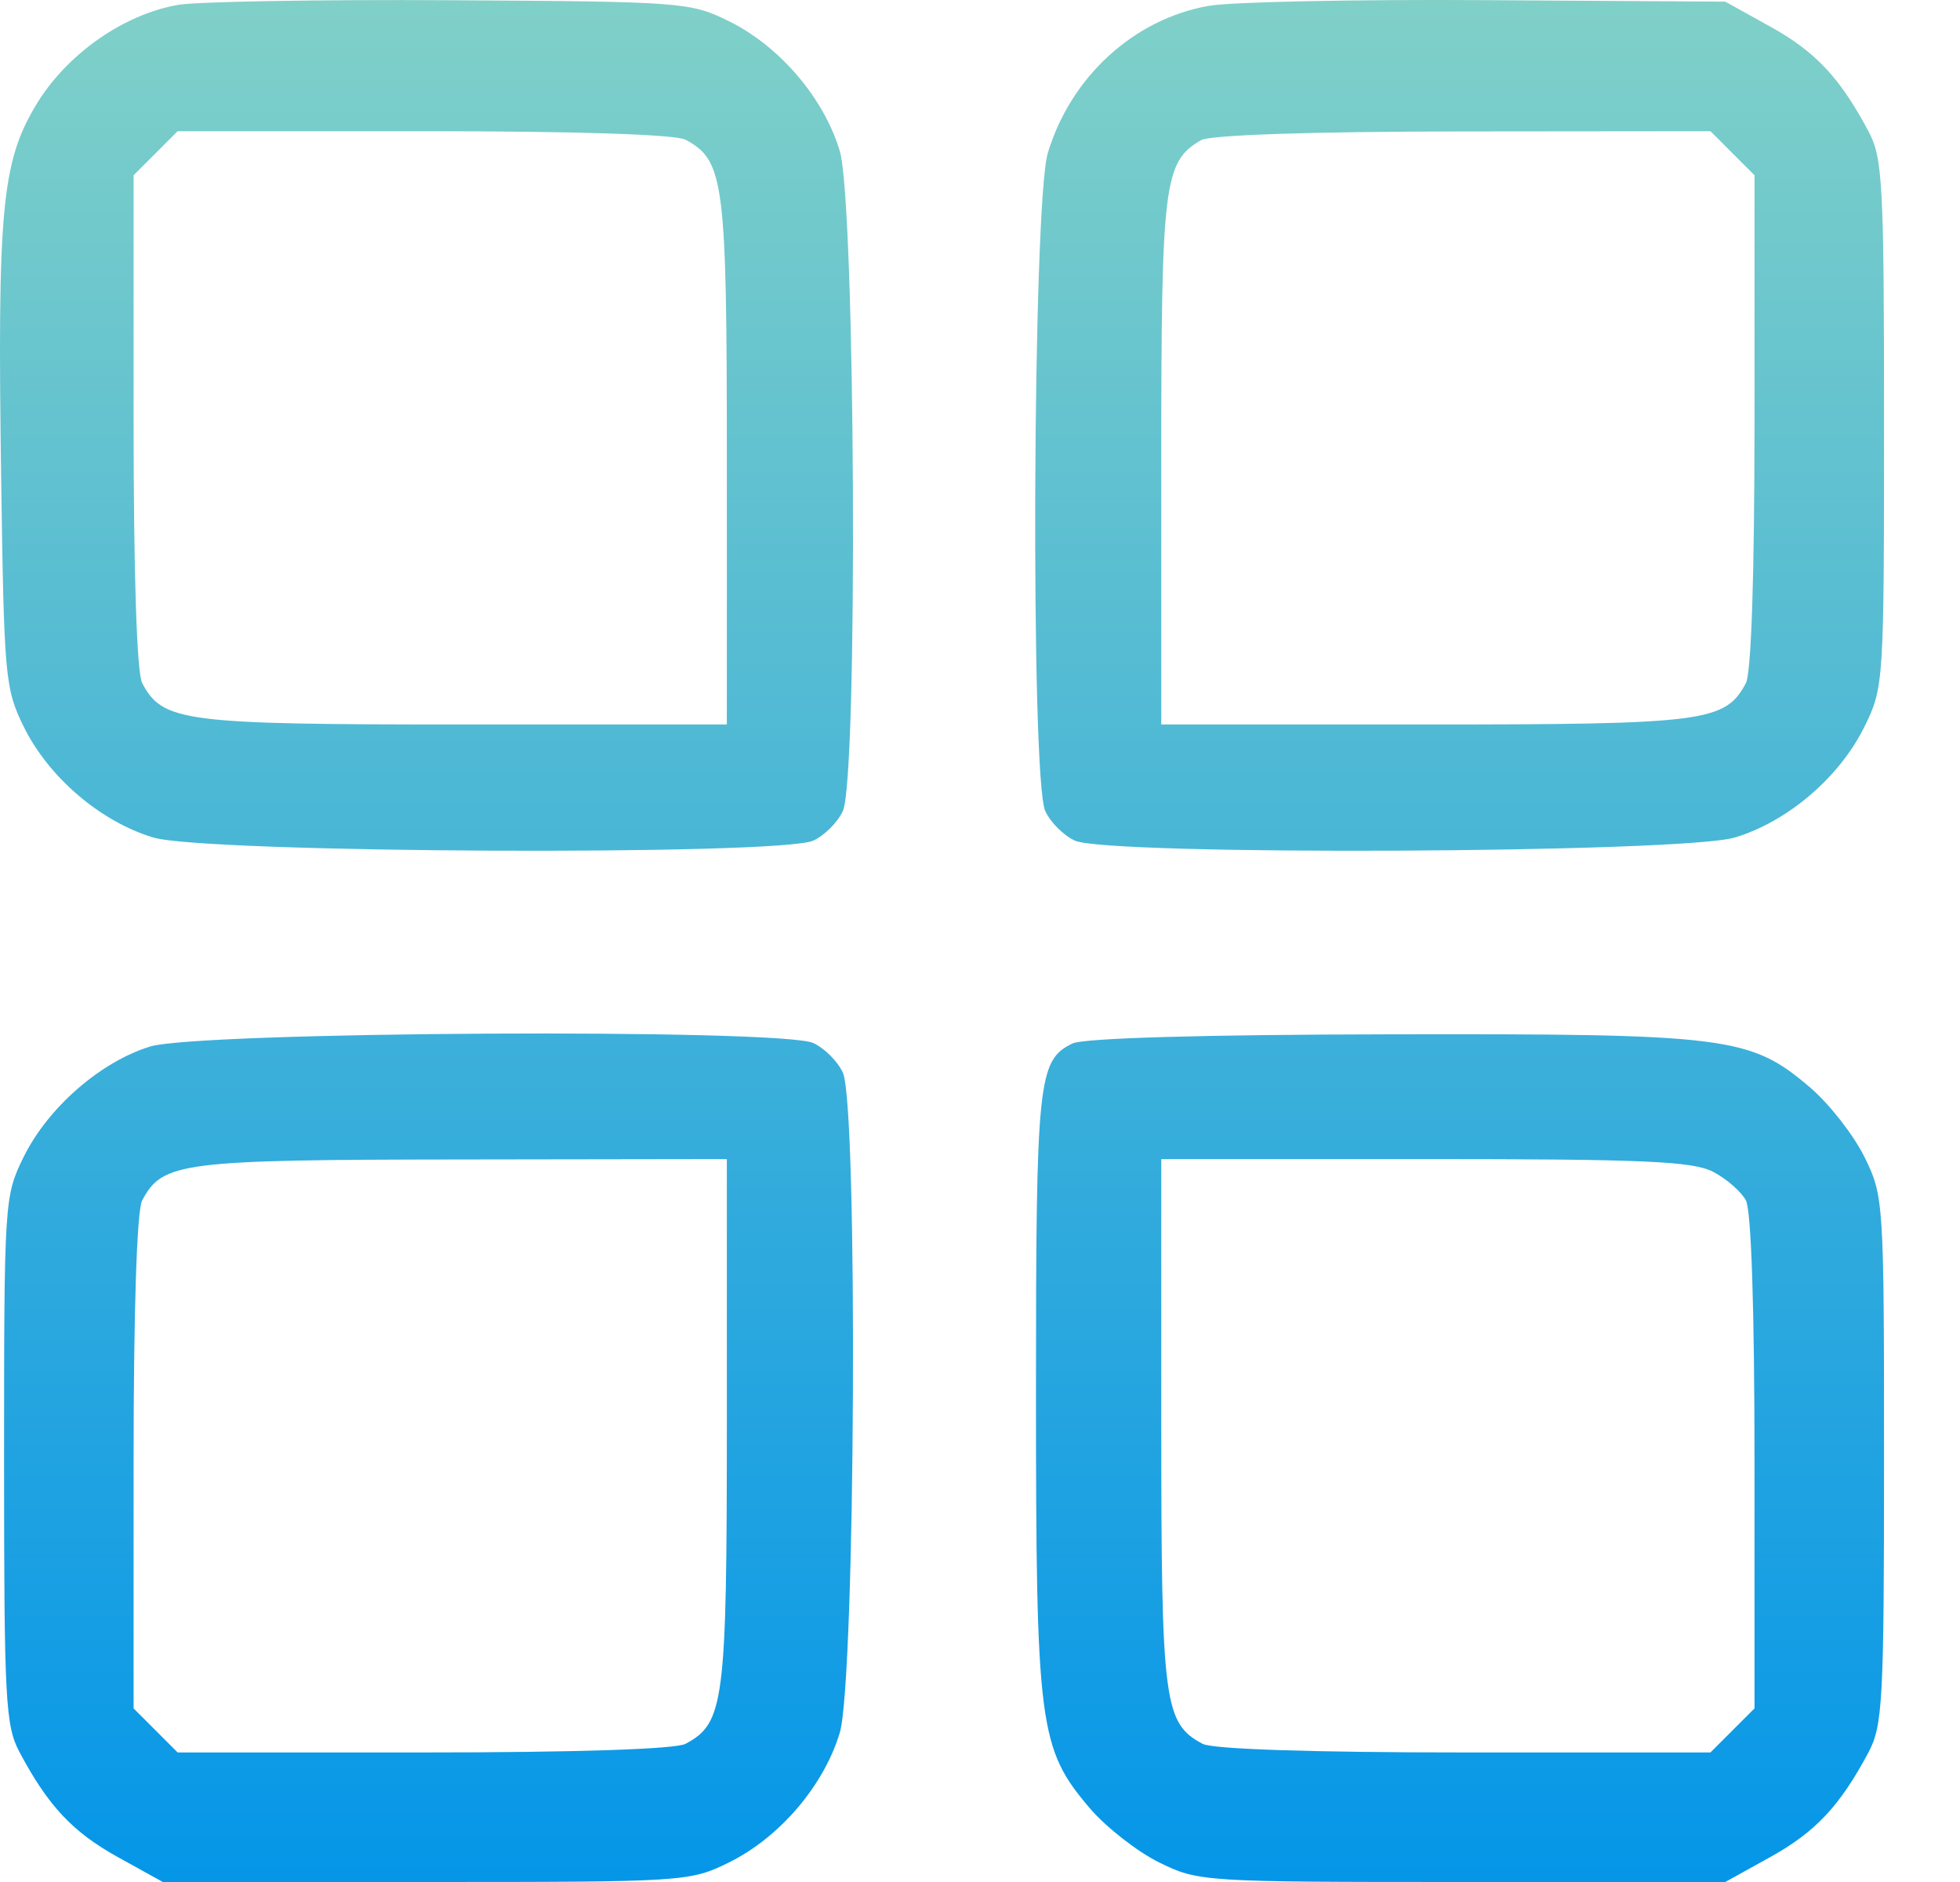 <svg width="25" height="24" viewBox="0 0 25 24" fill="none" xmlns="http://www.w3.org/2000/svg">
  <path fill-rule="evenodd" clip-rule="evenodd" d="M2.272 0.062C1.571 0.184 0.846 0.695 0.46 1.338C0.022 2.068 -0.035 2.675 0.015 6.106C0.051 8.63 0.065 8.785 0.302 9.266C0.62 9.913 1.284 10.48 1.958 10.681C2.631 10.88 9.946 10.914 10.373 10.72C10.516 10.655 10.686 10.485 10.751 10.342C10.945 9.915 10.911 2.599 10.712 1.927C10.511 1.253 9.945 0.589 9.297 0.27C8.806 0.028 8.704 0.02 5.754 0.003C4.083 -0.007 2.516 0.02 2.272 0.062ZM15.415 0.075C14.462 0.243 13.657 0.98 13.365 1.951C13.171 2.594 13.143 9.926 13.332 10.342C13.397 10.485 13.567 10.655 13.71 10.72C14.137 10.914 21.452 10.88 22.125 10.681C22.799 10.48 23.463 9.914 23.782 9.266C24.027 8.768 24.031 8.706 24.031 5.403C24.031 2.329 24.014 2.014 23.832 1.673C23.467 0.989 23.156 0.658 22.578 0.338L22.006 0.021L18.969 0.002C17.298 -0.009 15.699 0.024 15.415 0.075ZM8.744 1.782C9.237 2.047 9.271 2.304 9.271 5.877V9.239H5.908C2.335 9.239 2.078 9.206 1.814 8.712C1.745 8.585 1.704 7.318 1.704 5.371V2.235L1.985 1.954L2.266 1.673H5.402C7.349 1.673 8.616 1.714 8.744 1.782ZM22.098 1.954L22.379 2.235V5.371C22.379 7.318 22.338 8.585 22.269 8.712C22.005 9.206 21.748 9.239 18.175 9.239H14.812V5.877C14.812 2.331 14.845 2.063 15.319 1.788C15.434 1.721 16.716 1.678 18.661 1.676L21.817 1.673L22.098 1.954ZM1.914 13.346C1.279 13.542 0.611 14.126 0.301 14.755C0.056 15.253 0.052 15.315 0.052 18.618C0.052 21.692 0.069 22.006 0.251 22.348C0.616 23.032 0.927 23.363 1.504 23.683L2.077 24H5.434C8.737 24 8.799 23.996 9.297 23.751C9.945 23.432 10.511 22.768 10.712 22.094C10.911 21.421 10.945 14.106 10.751 13.679C10.686 13.536 10.516 13.366 10.373 13.301C9.962 13.114 2.538 13.154 1.914 13.346ZM13.679 13.307C13.24 13.52 13.214 13.769 13.214 17.751C13.214 22.016 13.251 22.299 13.904 23.063C14.111 23.304 14.508 23.614 14.786 23.751C15.284 23.996 15.346 24 18.649 24H22.006L22.578 23.683C23.156 23.363 23.467 23.032 23.832 22.348C24.014 22.006 24.031 21.692 24.031 18.618C24.031 15.315 24.027 15.253 23.782 14.755C23.645 14.477 23.335 14.08 23.094 13.873C22.327 13.217 22.052 13.182 17.75 13.19C15.336 13.194 13.822 13.238 13.679 13.307ZM9.271 18.144C9.271 21.717 9.237 21.974 8.744 22.238C8.616 22.306 7.349 22.348 5.402 22.348H2.266L1.985 22.067L1.704 21.786V18.65C1.704 16.711 1.746 15.435 1.813 15.309C2.075 14.819 2.299 14.79 5.887 14.786L9.271 14.781V18.144ZM21.848 14.942C22.02 15.031 22.209 15.195 22.269 15.308C22.338 15.436 22.379 16.702 22.379 18.65V21.786L22.098 22.067L21.817 22.348H18.681C16.733 22.348 15.467 22.306 15.339 22.238C14.845 21.974 14.812 21.717 14.812 18.144V14.781H18.175C20.965 14.781 21.59 14.809 21.848 14.942Z" fill="url('#paint0_linear_422_37489')"></path>
  <defs>
    <linearGradient id="paint0_linear_422_37489" x1="12.015" y1="0" x2="12.015" y2="24" gradientUnits="userSpaceOnUse">
      <stop stop-color="#80D0C8"></stop>
      <stop offset="1" stop-color="#0596E8"></stop>
    </linearGradient>
  </defs>
</svg>